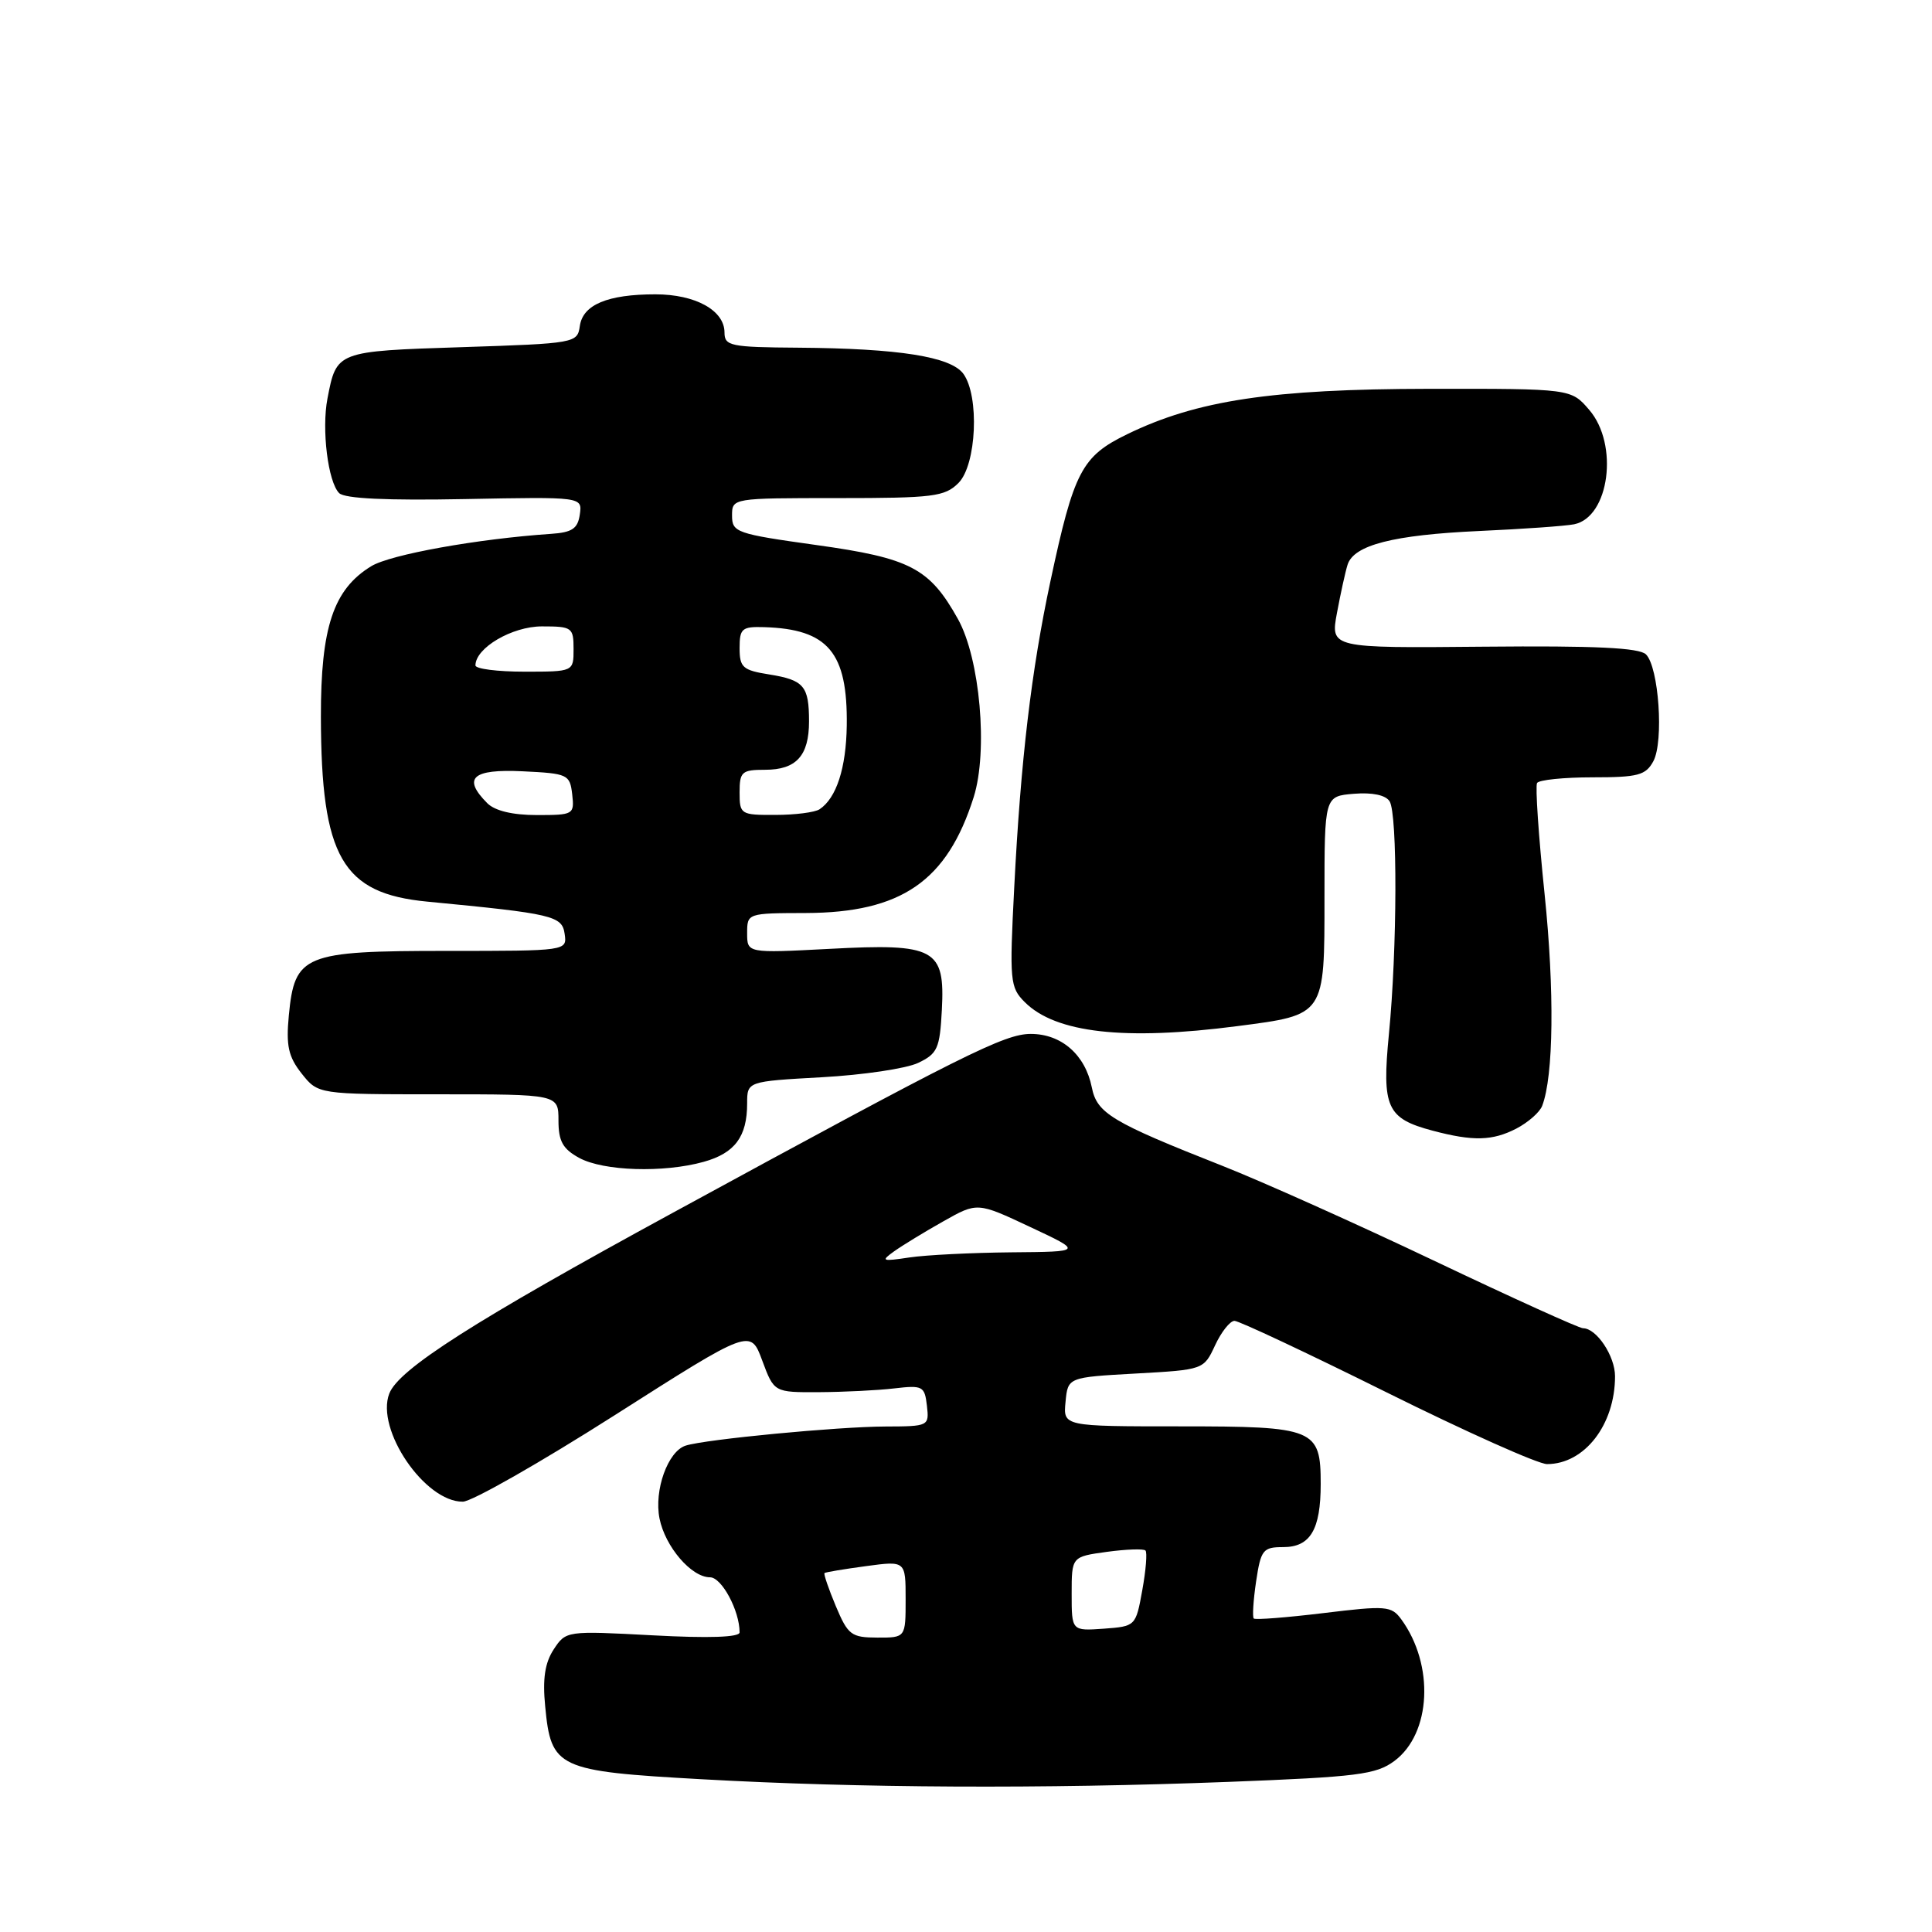 <?xml version="1.0" encoding="UTF-8" standalone="no"?>
<!DOCTYPE svg PUBLIC "-//W3C//DTD SVG 1.1//EN" "http://www.w3.org/Graphics/SVG/1.1/DTD/svg11.dtd" >
<svg xmlns="http://www.w3.org/2000/svg" xmlns:xlink="http://www.w3.org/1999/xlink" version="1.1" viewBox="0 0 256 256">
 <g >
 <path fill="currentColor"
d=" M 162.76 236.11 C 179.88 235.45 182.33 235.14 184.76 233.34 C 189.65 229.71 190.09 220.61 185.67 214.56 C 184.37 212.79 183.67 212.73 175.39 213.74 C 170.50 214.33 166.33 214.66 166.13 214.46 C 165.93 214.26 166.07 212.05 166.44 209.55 C 167.07 205.35 167.35 205.00 170.03 205.00 C 173.62 205.00 175.00 202.69 175.00 196.64 C 175.00 189.31 174.24 189.00 156.37 189.00 C 140.87 189.00 140.87 189.00 141.19 185.75 C 141.50 182.50 141.50 182.50 150.50 182.00 C 159.48 181.50 159.50 181.49 161.00 178.27 C 161.82 176.50 162.98 175.03 163.57 175.02 C 164.15 175.01 173.23 179.28 183.74 184.50 C 194.25 189.72 203.81 194.00 204.99 194.00 C 209.96 194.00 214.00 188.78 214.00 182.36 C 214.00 179.68 211.55 176.00 209.76 176.00 C 209.25 176.00 200.43 172.00 190.17 167.12 C 179.90 162.23 167.22 156.55 162.00 154.49 C 147.29 148.69 145.35 147.52 144.67 144.08 C 143.80 139.76 140.65 137.00 136.58 137.00 C 133.11 137.00 127.72 139.69 89.15 160.70 C 62.81 175.05 52.82 181.42 51.58 184.66 C 49.75 189.42 56.30 199.03 61.33 198.98 C 62.52 198.97 71.59 193.80 81.47 187.51 C 99.44 176.06 99.44 176.06 101.00 180.28 C 102.57 184.50 102.57 184.50 108.53 184.47 C 111.82 184.45 116.30 184.23 118.50 183.97 C 122.26 183.53 122.52 183.67 122.82 186.25 C 123.13 188.97 123.07 189.00 117.32 189.02 C 111.01 189.04 93.52 190.71 90.86 191.55 C 88.50 192.29 86.64 197.46 87.39 201.21 C 88.14 204.95 91.61 209.00 94.08 209.00 C 95.63 209.00 98.00 213.42 98.00 216.30 C 98.00 216.95 93.94 217.09 86.50 216.69 C 75.06 216.08 74.99 216.09 73.37 218.55 C 72.20 220.34 71.88 222.45 72.24 226.10 C 73.02 234.31 73.83 234.69 93.00 235.76 C 113.86 236.93 138.12 237.05 162.76 236.11 Z  M 93.24 153.95 C 97.37 152.80 99.00 150.62 99.00 146.21 C 99.00 143.29 99.00 143.29 108.91 142.74 C 114.35 142.44 120.09 141.59 121.66 140.84 C 124.22 139.62 124.53 138.93 124.80 133.83 C 125.23 125.69 123.94 124.98 109.89 125.73 C 99.00 126.30 99.00 126.30 99.00 123.65 C 99.00 121.01 99.04 121.00 106.75 120.98 C 119.44 120.94 125.50 116.76 129.02 105.62 C 130.94 99.52 129.86 87.27 126.93 82.02 C 123.16 75.27 120.63 73.95 108.10 72.21 C 97.58 70.74 97.00 70.54 97.00 68.33 C 97.00 66.00 97.01 66.00 111.00 66.00 C 123.67 66.00 125.19 65.81 127.00 64.00 C 129.40 61.60 129.80 52.48 127.65 49.53 C 125.98 47.26 119.12 46.17 105.75 46.07 C 96.79 46.01 96.00 45.84 96.00 44.06 C 96.00 41.13 92.15 39.00 86.84 39.00 C 80.51 39.00 77.23 40.37 76.83 43.20 C 76.51 45.46 76.24 45.51 61.21 46.00 C 44.55 46.54 44.60 46.53 43.39 52.81 C 42.60 56.90 43.46 63.86 44.94 65.34 C 45.67 66.07 51.26 66.33 61.60 66.13 C 77.16 65.83 77.16 65.83 76.83 68.16 C 76.56 70.05 75.82 70.55 73.00 70.74 C 63.28 71.40 51.75 73.47 49.20 75.02 C 44.18 78.08 42.50 83.11 42.52 95.00 C 42.56 113.57 45.34 118.39 56.61 119.47 C 73.30 121.07 74.48 121.35 74.82 123.75 C 75.14 126.00 75.14 126.00 59.18 126.00 C 40.23 126.00 39.04 126.49 38.27 134.56 C 37.89 138.57 38.21 140.02 39.97 142.25 C 42.15 145.00 42.15 145.00 58.07 145.00 C 74.00 145.00 74.00 145.00 74.00 148.47 C 74.00 151.22 74.57 152.24 76.75 153.43 C 79.97 155.18 87.92 155.43 93.24 153.95 Z  M 200.93 149.54 C 202.48 148.73 204.03 147.38 204.35 146.52 C 205.86 142.58 205.99 131.29 204.67 118.50 C 203.87 110.80 203.42 104.16 203.67 103.75 C 203.92 103.34 207.23 103.00 211.02 103.00 C 217.06 103.00 218.07 102.73 219.08 100.86 C 220.48 98.23 219.80 88.40 218.10 86.71 C 217.21 85.83 211.38 85.55 196.58 85.69 C 176.28 85.88 176.28 85.88 177.16 81.19 C 177.64 78.61 178.27 75.75 178.56 74.83 C 179.38 72.22 184.62 70.88 196.00 70.36 C 201.78 70.10 207.44 69.70 208.58 69.47 C 213.25 68.53 214.53 58.89 210.58 54.31 C 208.17 51.50 208.17 51.50 189.33 51.52 C 168.54 51.55 158.60 53.04 149.35 57.54 C 143.33 60.47 142.30 62.45 139.19 77.00 C 136.66 88.83 135.25 100.70 134.39 117.61 C 133.75 130.02 133.83 130.83 135.79 132.79 C 139.88 136.88 149.02 137.91 163.93 135.97 C 175.63 134.45 175.50 134.65 175.50 118.87 C 175.50 105.50 175.50 105.50 179.40 105.18 C 181.84 104.98 183.61 105.35 184.13 106.18 C 185.19 107.85 185.14 125.81 184.04 137.00 C 183.09 146.75 183.74 148.20 189.83 149.82 C 195.19 151.24 197.75 151.18 200.93 149.54 Z  M 110.75 212.82 C 109.79 210.53 109.12 208.56 109.25 208.44 C 109.39 208.32 111.86 207.91 114.75 207.52 C 120.00 206.81 120.00 206.81 120.00 211.91 C 120.00 217.00 120.00 217.00 116.25 216.99 C 112.80 216.98 112.36 216.65 110.75 212.82 Z  M 142.00 211.19 C 142.00 206.27 142.00 206.27 146.66 205.63 C 149.23 205.28 151.53 205.20 151.78 205.45 C 152.03 205.70 151.84 208.06 151.36 210.70 C 150.50 215.47 150.47 215.50 146.25 215.81 C 142.00 216.11 142.00 216.11 142.00 211.19 Z  M 118.50 165.79 C 119.60 165.01 122.53 163.22 125.00 161.83 C 129.50 159.29 129.50 159.29 136.50 162.58 C 143.50 165.86 143.50 165.86 134.00 165.94 C 128.78 165.99 122.70 166.29 120.50 166.62 C 116.84 167.17 116.67 167.10 118.50 165.79 Z  M 64.57 106.43 C 61.24 103.09 62.57 101.88 69.25 102.20 C 75.24 102.49 75.51 102.61 75.82 105.25 C 76.12 107.93 76.00 108.00 71.14 108.00 C 67.93 108.00 65.58 107.44 64.57 106.43 Z  M 98.00 105.00 C 98.00 102.26 98.29 102.00 101.38 102.00 C 105.51 102.00 107.20 100.14 107.20 95.59 C 107.20 90.90 106.53 90.11 101.94 89.37 C 98.41 88.81 98.00 88.44 98.00 85.87 C 98.00 83.28 98.31 83.01 101.25 83.10 C 109.74 83.36 112.33 86.45 112.20 96.14 C 112.12 101.77 110.83 105.75 108.60 107.23 C 108.00 107.64 105.36 107.98 102.75 107.98 C 98.14 108.00 98.00 107.91 98.00 105.00 Z  M 63.00 88.17 C 63.00 85.85 67.85 83.00 71.81 83.00 C 75.80 83.00 76.00 83.14 76.00 86.00 C 76.00 89.00 76.00 89.00 69.50 89.00 C 65.92 89.00 63.00 88.63 63.00 88.17 Z "/>
</g>
</svg>